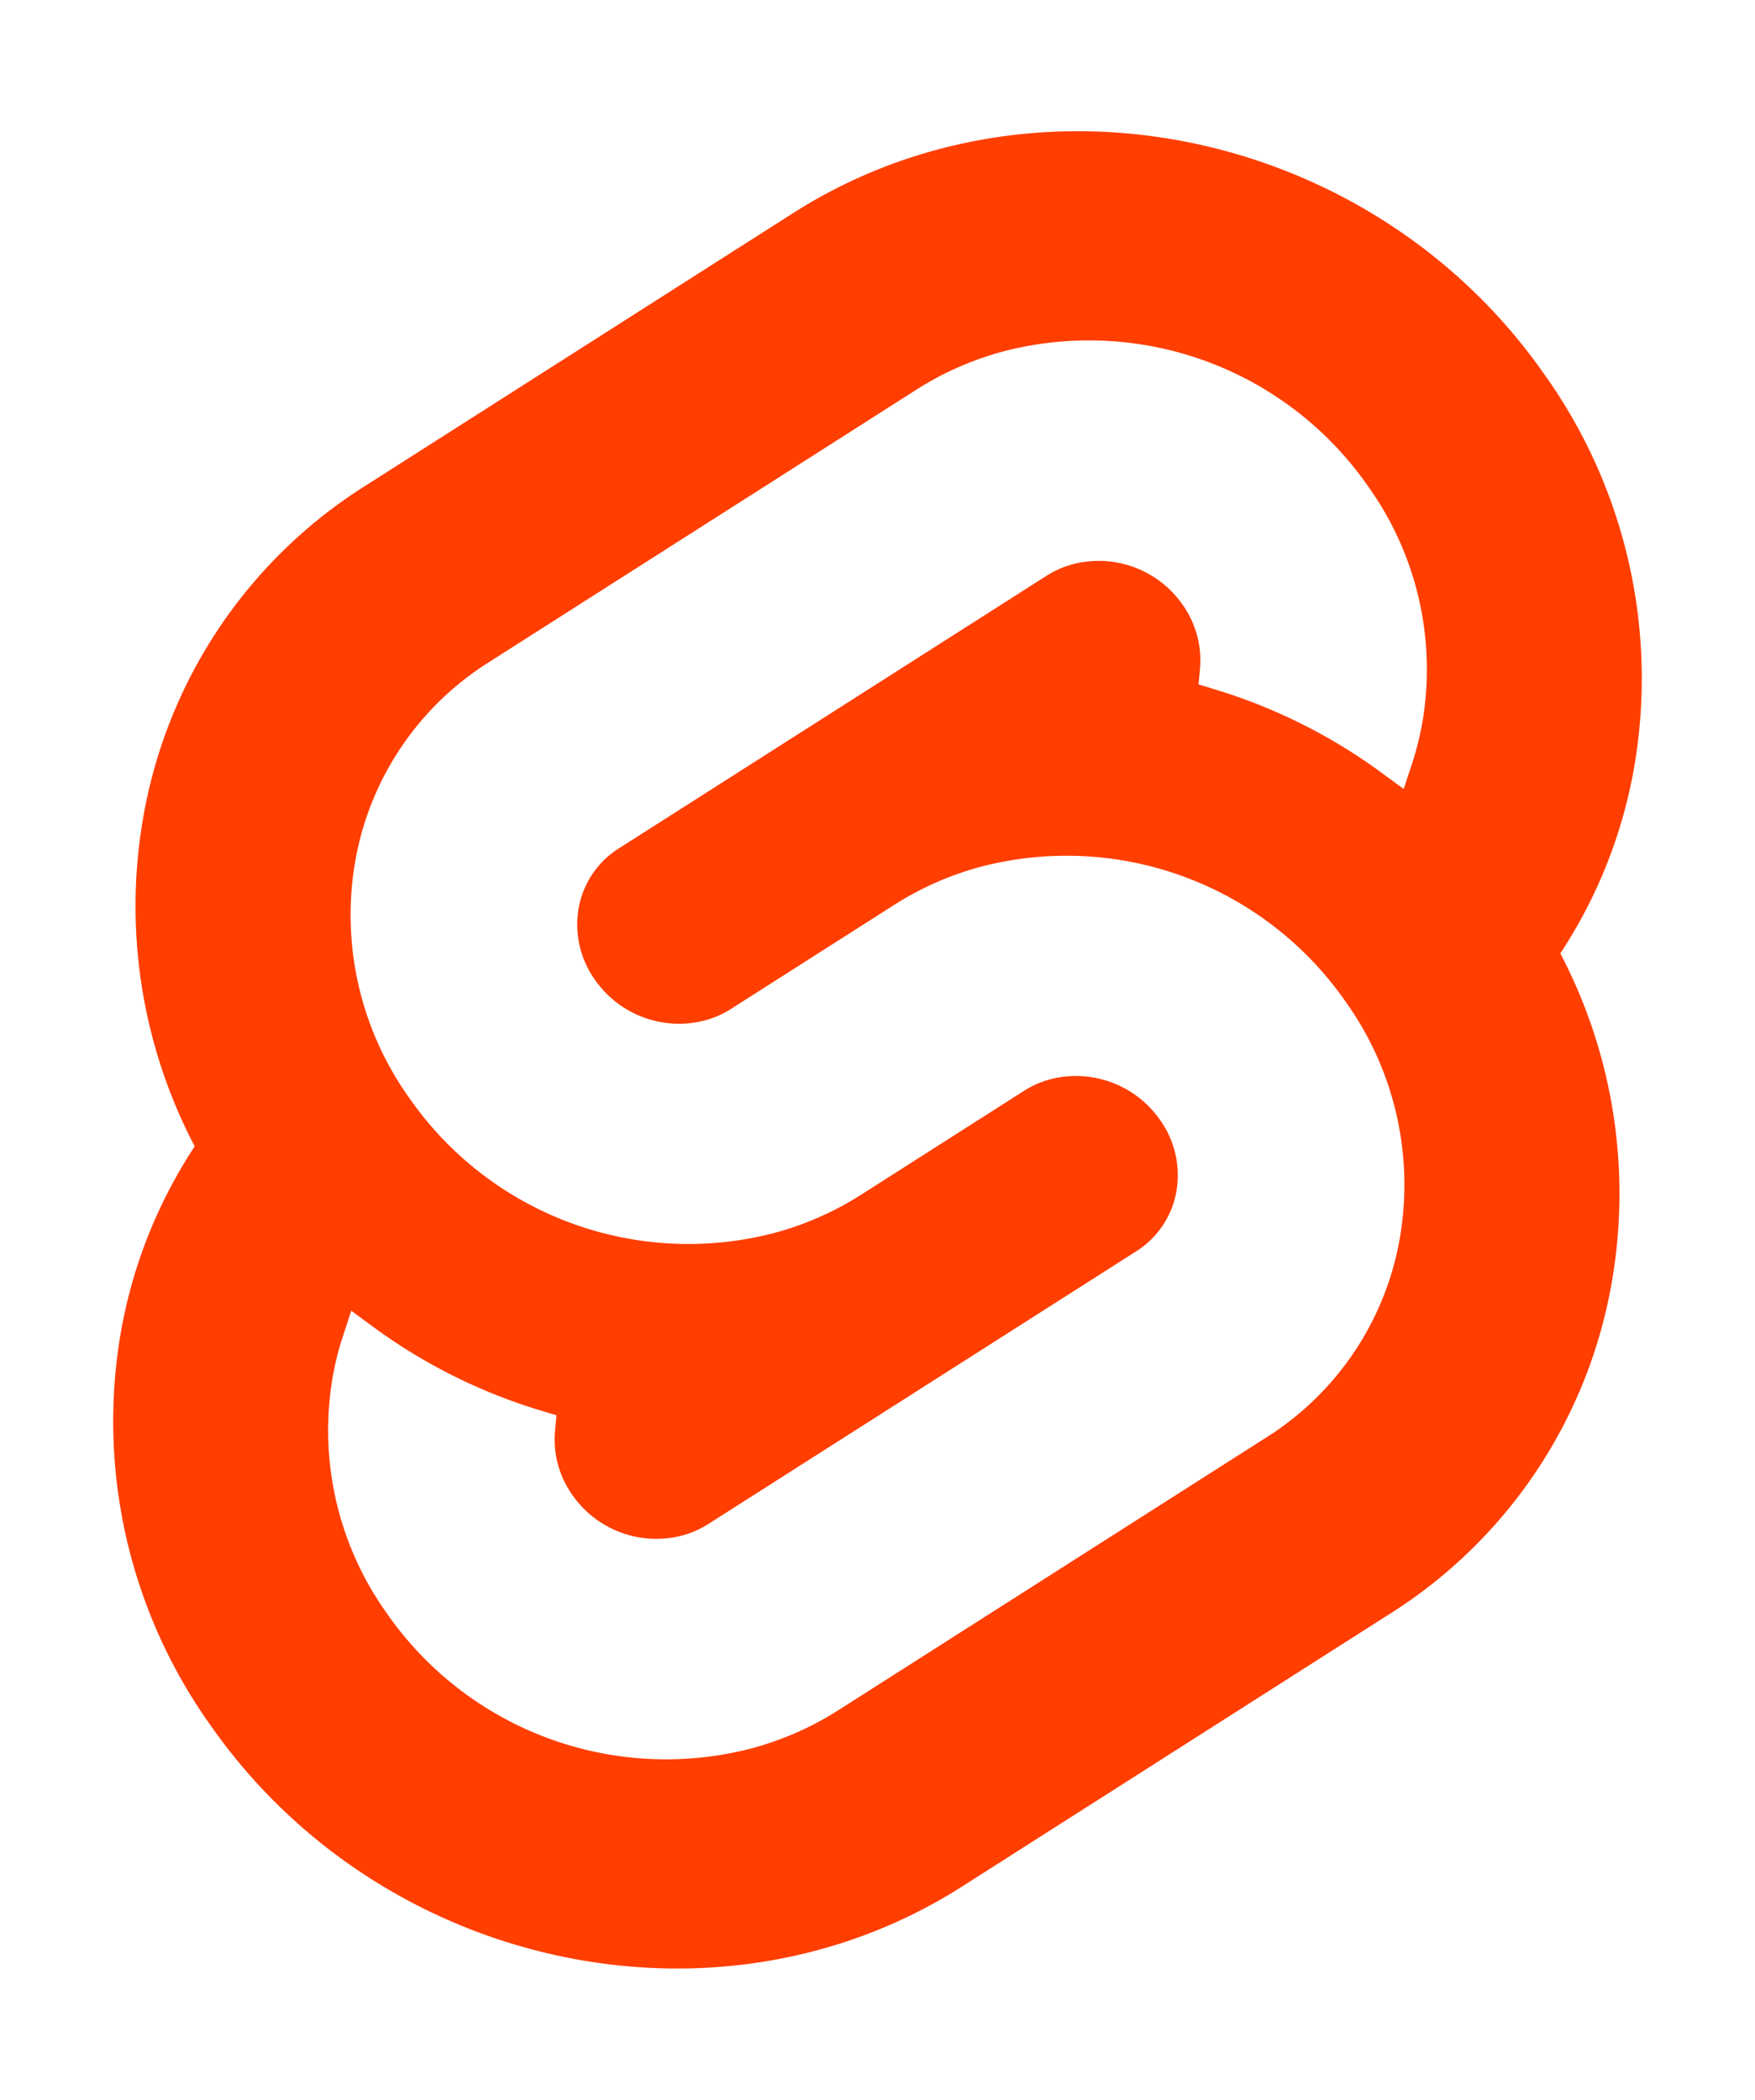 <svg width="107" height="128" xmlns="http://www.w3.org/2000/svg"><path d="M65.055 8.006c-5.807.112-11.584 1.726-16.689 4.978L22.284 29.607A29.923 29.923 0 008.764 49.65a31.514 31.514 0 003.107 20.232 30.006 30.006 0 00-4.476 11.182 31.889 31.889 0 005.447 24.117c10.402 14.886 30.944 19.296 45.793 9.834l26.082-16.623A29.918 29.918 0 0098.235 78.35a31.526 31.526 0 00-3.103-20.232 30 30 0 004.472-11.182 31.88 31.88 0 00-5.447-24.117C87.332 13.05 76.141 7.792 65.055 8.006zm.281 12.773a20.718 20.718 0 0118.084 8.88 19.174 19.174 0 013.278 14.505 18.4 18.4 0 01-.623 2.435l-.493 1.498-1.336-.98a33.618 33.618 0 00-10.203-5.1l-.968-.295.088-.966a5.859 5.859 0 00-1.051-3.88 6.239 6.239 0 00-6.696-2.484 5.745 5.745 0 00-1.603.703L37.731 51.718a5.422 5.422 0 00-2.45 3.631 5.786 5.786 0 00.987 4.371 6.244 6.244 0 006.697 2.487 5.765 5.765 0 001.602-.703l9.953-6.344a18.978 18.978 0 015.295-2.328 20.718 20.718 0 0122.236 8.244 19.172 19.172 0 013.277 14.502 17.998 17.998 0 01-8.13 12.053l-26.08 16.62a19.004 19.004 0 01-5.301 2.33A20.718 20.718 0 0123.58 98.34a19.174 19.174 0 01-3.278-14.504 18.189 18.189 0 01.623-2.436l.493-1.498 1.335.983a33.644 33.644 0 0010.203 5.097l.97.293-.089.969a5.847 5.847 0 001.051 3.877 6.239 6.239 0 006.695 2.486 5.745 5.745 0 001.604-.705l26.082-16.62a5.43 5.43 0 002.451-3.632 5.795 5.795 0 00-.988-4.37 6.244 6.244 0 00-6.698-2.487 5.743 5.743 0 00-1.6.703l-9.952 6.346a19.033 19.033 0 01-5.297 2.324 20.718 20.718 0 01-22.236-8.242 19.172 19.172 0 01-3.277-14.502 17.988 17.988 0 018.13-12.051l26.08-16.623a19.004 19.004 0 015.301-2.33 20.718 20.718 0 014.153-.64z" fill="#ff3e00"/></svg>
